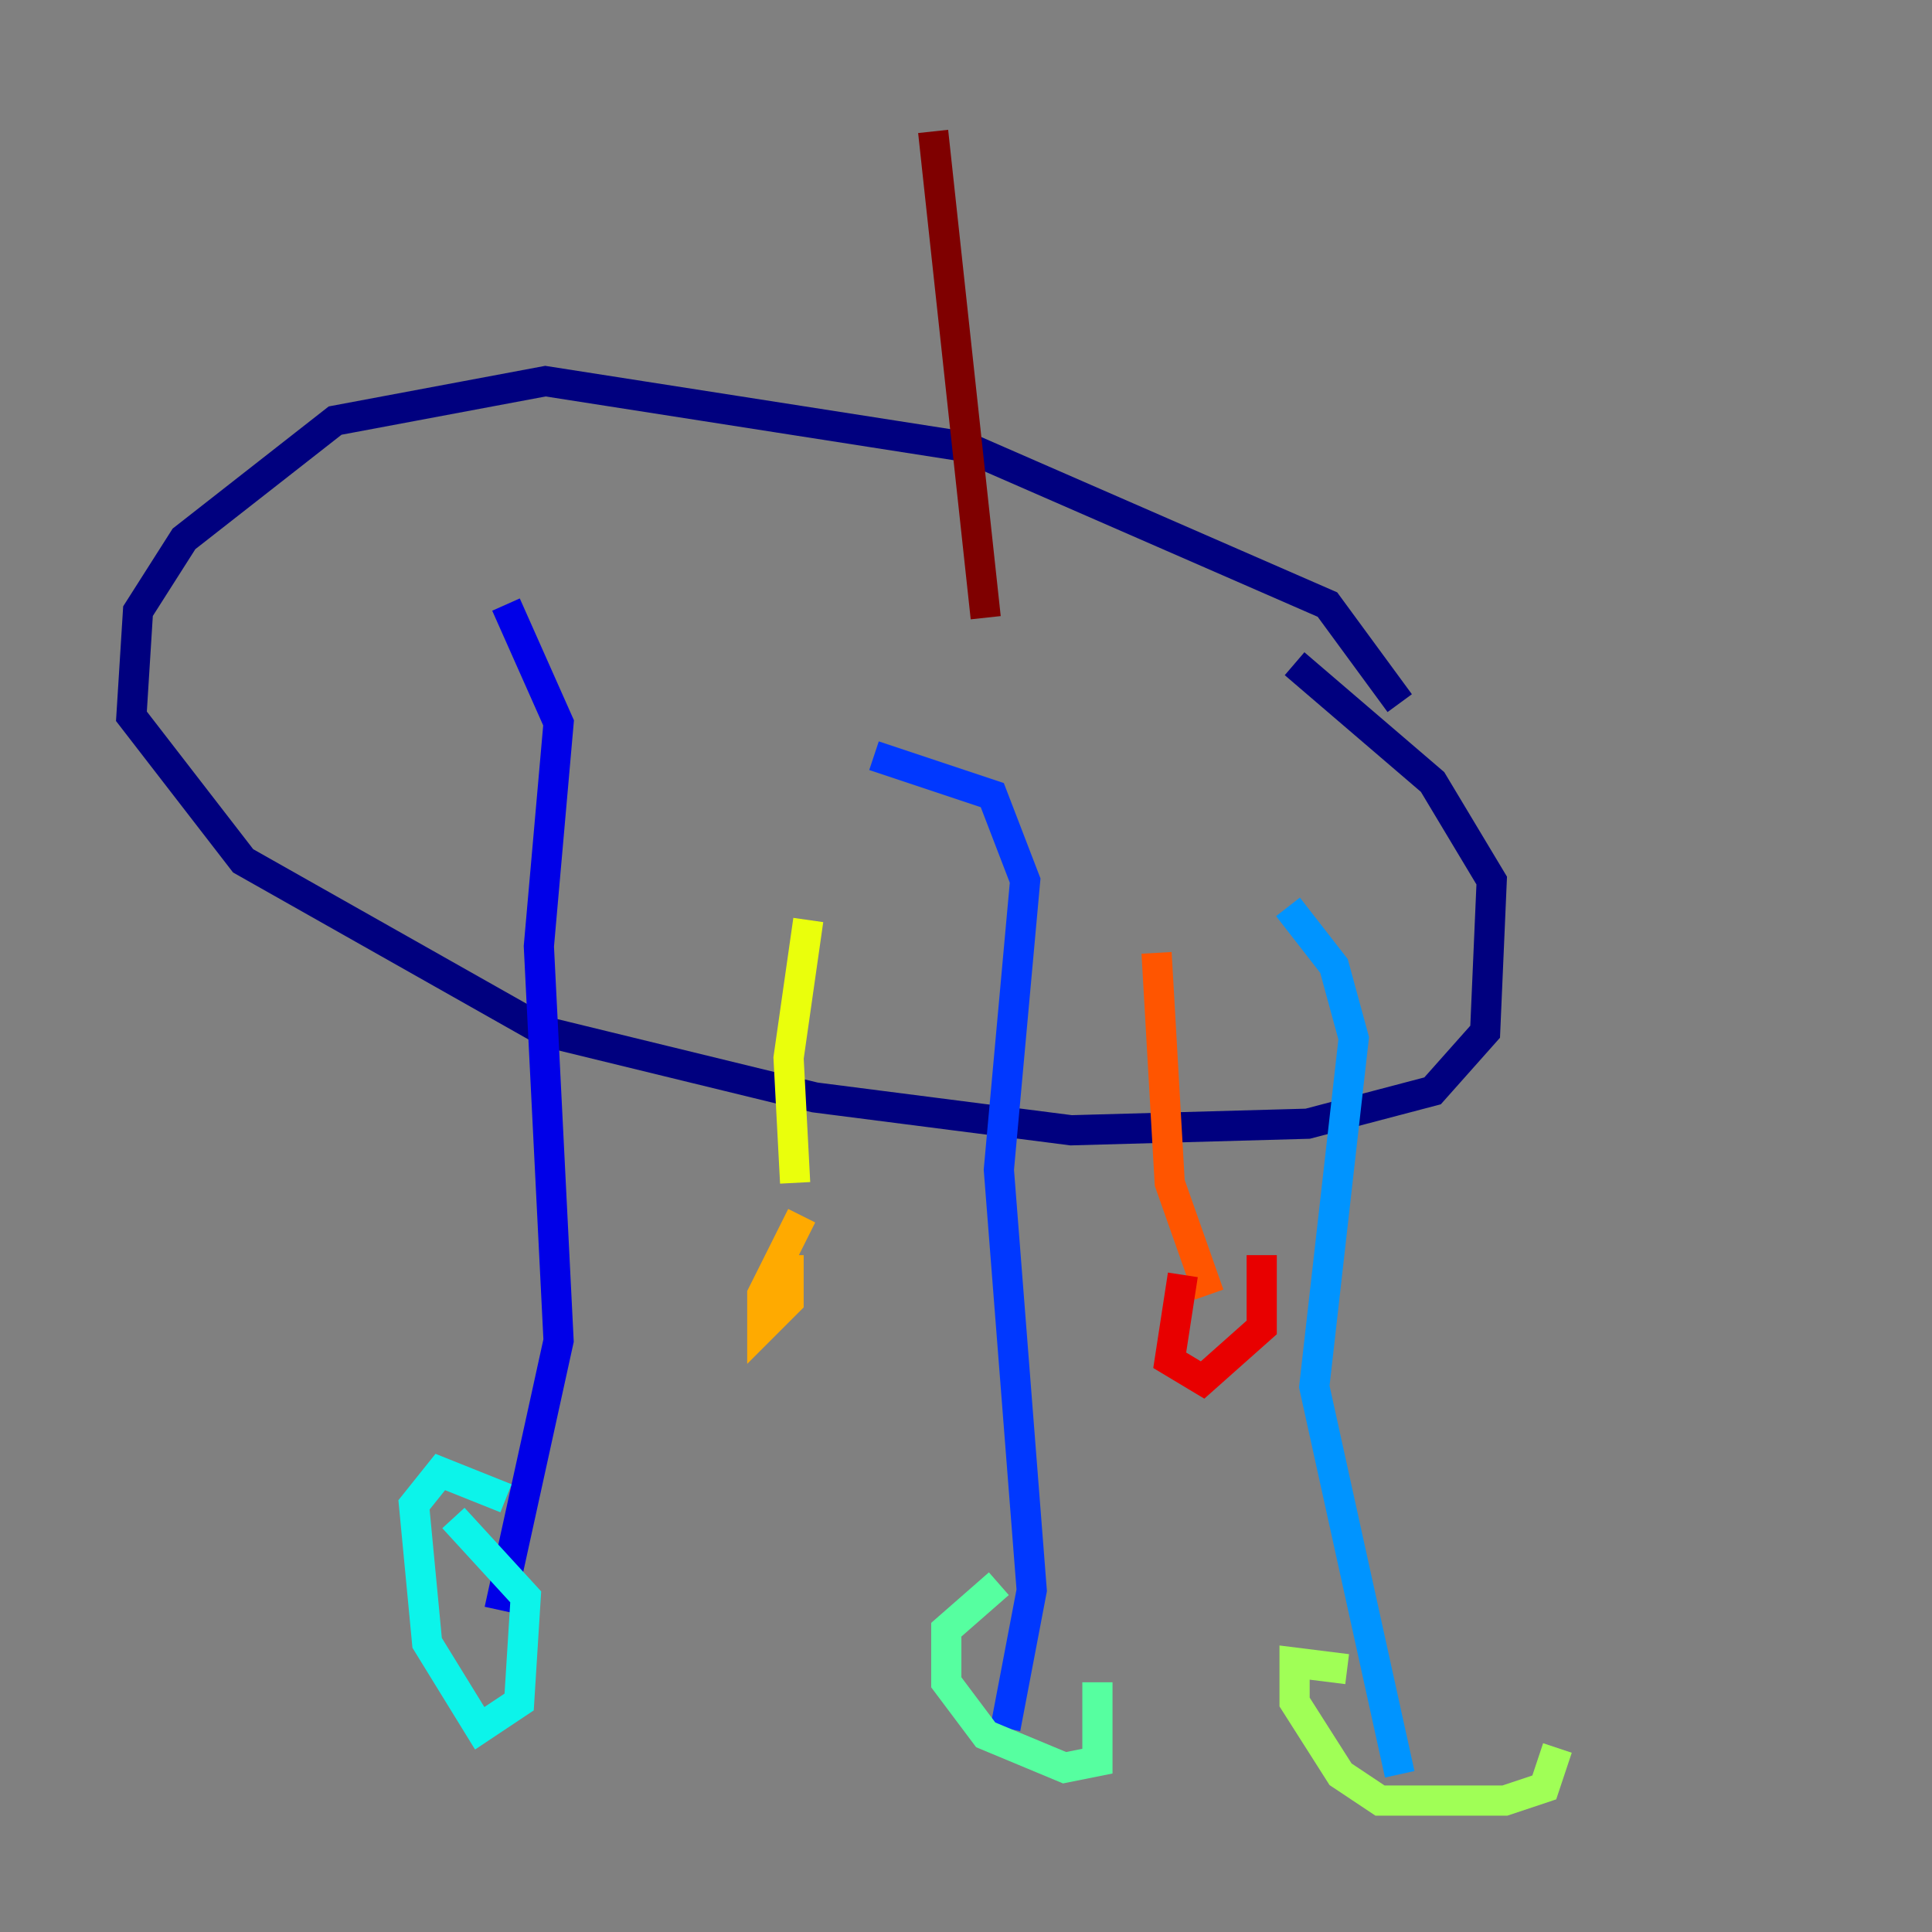 <?xml version="1.0" encoding="utf-8" ?>
<svg baseProfile="tiny" height="128" version="1.2" viewBox="0,0,128,128" width="128" xmlns="http://www.w3.org/2000/svg" xmlns:ev="http://www.w3.org/2001/xml-events" xmlns:xlink="http://www.w3.org/1999/xlink"><rect x="0" y="0" width="128" height="128" fill="#808080" stroke="none"/><defs /><polyline fill="none" points="92.735,46.585 87.946,40.054 64.0,29.605 36.136,25.252 22.204,27.864 12.191,35.701 9.143,40.49 8.707,47.456 16.109,57.034 36.136,68.354 53.986,72.707 70.966,74.884 86.639,74.449 94.912,72.272 98.395,68.354 98.83,58.34 94.912,51.809 85.769,43.973" stroke="#00007f" stroke-width="2" /><polyline fill="none" points="33.524,40.054 37.007,47.891 35.701,62.694 37.007,88.816 33.088,106.667" stroke="#0000e8" stroke-width="2" /><polyline fill="none" points="57.905,50.068 65.742,52.68 67.918,58.34 66.177,77.497 68.354,105.361 66.612,114.503" stroke="#0038ff" stroke-width="2" /><polyline fill="none" points="85.333,60.082 88.381,64.0 89.687,68.789 87.075,91.864 92.735,117.551" stroke="#0094ff" stroke-width="2" /><polyline fill="none" points="33.524,99.265 29.17,97.524 27.429,99.701 28.299,108.844 31.782,114.503 34.395,112.762 34.83,105.796 30.041,100.571" stroke="#0cf4ea" stroke-width="2" /><polyline fill="none" points="66.177,104.925 62.694,107.973 62.694,111.456 65.306,114.939 70.531,117.116 72.707,116.68 72.707,111.456" stroke="#56ffa0" stroke-width="2" /><polyline fill="none" points="89.252,110.585 85.769,110.15 85.769,112.762 88.816,117.551 91.429,119.293 99.701,119.293 102.313,118.422 103.184,115.809" stroke="#a0ff56" stroke-width="2" /><polyline fill="none" points="53.551,60.952 52.245,70.095 52.68,78.367" stroke="#eaff0c" stroke-width="2" /><polyline fill="none" points="53.116,80.544 50.503,85.769 50.503,87.946 52.245,86.204 52.245,83.156" stroke="#ffaa00" stroke-width="2" /><polyline fill="none" points="76.626,63.129 77.497,78.367 80.109,85.769" stroke="#ff5500" stroke-width="2" /><polyline fill="none" points="78.367,84.463 77.497,90.122 79.674,91.429 83.592,87.946 83.592,83.156" stroke="#e80000" stroke-width="2" /><polyline fill="none" points="65.306,40.925 61.823,8.707" stroke="#7f0000" stroke-width="2" /></svg>